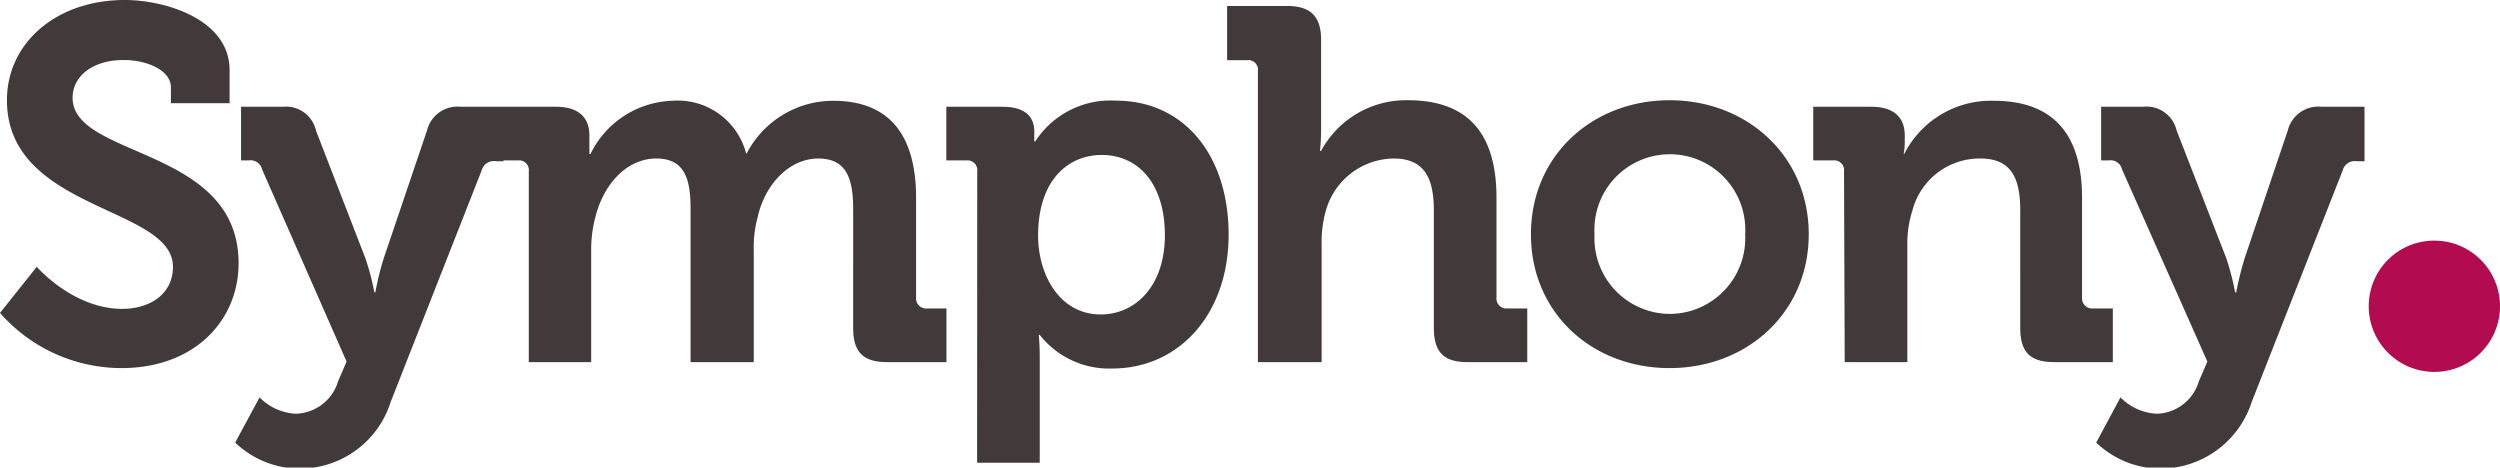 <svg id="logo" xmlns="http://www.w3.org/2000/svg" viewBox="0 0 183.58 34.33"><defs><style>.cls-1{fill:#b20b50;fill-rule:evenodd;}.cls-2{fill:#423a3a;}</style></defs><path id="dot" class="cls-1" d="M178.93,17.83a4.82,4.82,0,1,1-4.82,4.81A4.81,4.81,0,0,1,178.93,17.83Z" transform="translate(-0.17 -0.16)"/><path id="symphony" class="cls-2" d="M2.87,19.75s2.66,3.09,6.28,3.09c2,0,3.72-1.06,3.72-3.09C12.87,15.29.68,15.66.68,7.52.68,3.29,4.33.16,9.33.16c3,0,7.7,1.43,7.7,5.15V7.74H12.72V6.57c0-1.22-1.71-2-3.43-2C7.1,4.54,5.5,5.68,5.5,7.34c0,4.46,12.19,3.57,12.19,12.15,0,4.16-3.18,7.7-8.62,7.7a11.89,11.89,0,0,1-8.9-4.05Zm19,10.79A3.33,3.33,0,0,0,25,28.15l.62-1.44-6.2-14.1a.88.88,0,0,0-1-.67h-.55V8h3.07a2.26,2.26,0,0,1,2.44,1.77L27,19.12a18,18,0,0,1,.66,2.51h.07a22.61,22.61,0,0,1,.62-2.51l3.18-9.39A2.3,2.3,0,0,1,34,8h3.14v4H36.6a.93.93,0,0,0-1.06.67l-6.68,17a7,7,0,0,1-6.71,4.9,6.88,6.88,0,0,1-4.71-1.91l1.79-3.32A4,4,0,0,0,21.89,30.54ZM39,12.75a.72.72,0,0,0-.81-.81H36.72V8H41c1.65,0,2.45.78,2.45,2.1v.56c0,.4,0,.81,0,.81h.08a6.93,6.93,0,0,1,6-3.91,5.19,5.19,0,0,1,5.43,3.87H55a7.16,7.16,0,0,1,6.35-3.87c3.87,0,6.09,2.21,6.09,7.15V22a.74.74,0,0,0,.81.81h1.42v3.94H65.3c-1.75,0-2.48-.74-2.48-2.51V15.55c0-2.13-.4-3.75-2.56-3.75s-3.94,1.95-4.45,4.3a8.27,8.27,0,0,0-.29,2.4v8.25H50.88V15.55c0-2-.29-3.75-2.51-3.75s-3.91,1.95-4.49,4.34a9.35,9.35,0,0,0-.3,2.36v8.25H39Zm32.93,0a.72.72,0,0,0-.8-.81H69.66V8h4.12c1.72,0,2.34.78,2.34,1.81v.74h.07a6.57,6.57,0,0,1,5.92-3c5,0,8.28,4,8.28,9.84s-3.65,9.83-8.54,9.83a6.47,6.47,0,0,1-5.33-2.47h-.07s.07.67.07,1.62v7.77h-4.6ZM81,23.25c2.56,0,4.71-2.1,4.71-5.82s-1.9-5.89-4.64-5.89c-2.4,0-4.67,1.77-4.67,5.93C76.41,20.38,78,23.25,81,23.25ZM92.54,5.39a.71.71,0,0,0-.8-.81H90.28V.6H94.7c1.71,0,2.48.77,2.48,2.47V9.66a14.54,14.54,0,0,1-.08,1.58h.08a7.09,7.09,0,0,1,6.38-3.72c4.16,0,6.5,2.18,6.5,7.15V22a.73.73,0,0,0,.8.81h1.46v3.94h-4.41c-1.72,0-2.45-.74-2.45-2.51V15.63c0-2.29-.62-3.83-2.95-3.83a5.24,5.24,0,0,0-5,3.9,8.53,8.53,0,0,0-.29,2.43v8.62H92.54Zm30.23,2.13c5.69,0,10.22,4.09,10.22,9.84s-4.53,9.83-10.22,9.83-10.18-4.05-10.18-9.83S117.11,7.52,122.77,7.52Zm0,15.69a5.56,5.56,0,0,0,5.55-5.85,5.54,5.54,0,1,0-11.06,0A5.56,5.56,0,0,0,122.77,23.21Zm12.81-10.46a.72.72,0,0,0-.8-.81h-1.46V8h4.27c1.64,0,2.45.78,2.45,2.1v.56a4.87,4.87,0,0,1-.08.81H140a7.14,7.14,0,0,1,6.57-3.91c4.12,0,6.49,2.18,6.49,7.15V22a.74.74,0,0,0,.81.81h1.45v3.94H151c-1.75,0-2.48-.74-2.48-2.51V15.63c0-2.29-.59-3.83-2.92-3.83a5.1,5.1,0,0,0-5,3.83,7.84,7.84,0,0,0-.37,2.5v8.62h-4.6Zm23,17.79a3.32,3.32,0,0,0,3.06-2.39l.62-1.44L156,12.61a.87.87,0,0,0-1-.67h-.54V8h3.06A2.27,2.27,0,0,1,160,9.73l3.65,9.39a19,19,0,0,1,.65,2.51h.08a22.61,22.61,0,0,1,.62-2.51l3.17-9.39A2.31,2.31,0,0,1,170.66,8h3.14v4h-.55a.92.92,0,0,0-1.05.67l-6.68,17a7.05,7.05,0,0,1-6.72,4.9,6.84,6.84,0,0,1-4.7-1.91l1.78-3.32A4,4,0,0,0,158.55,30.54Z" transform="translate(-0.17 -0.16)"/></svg>